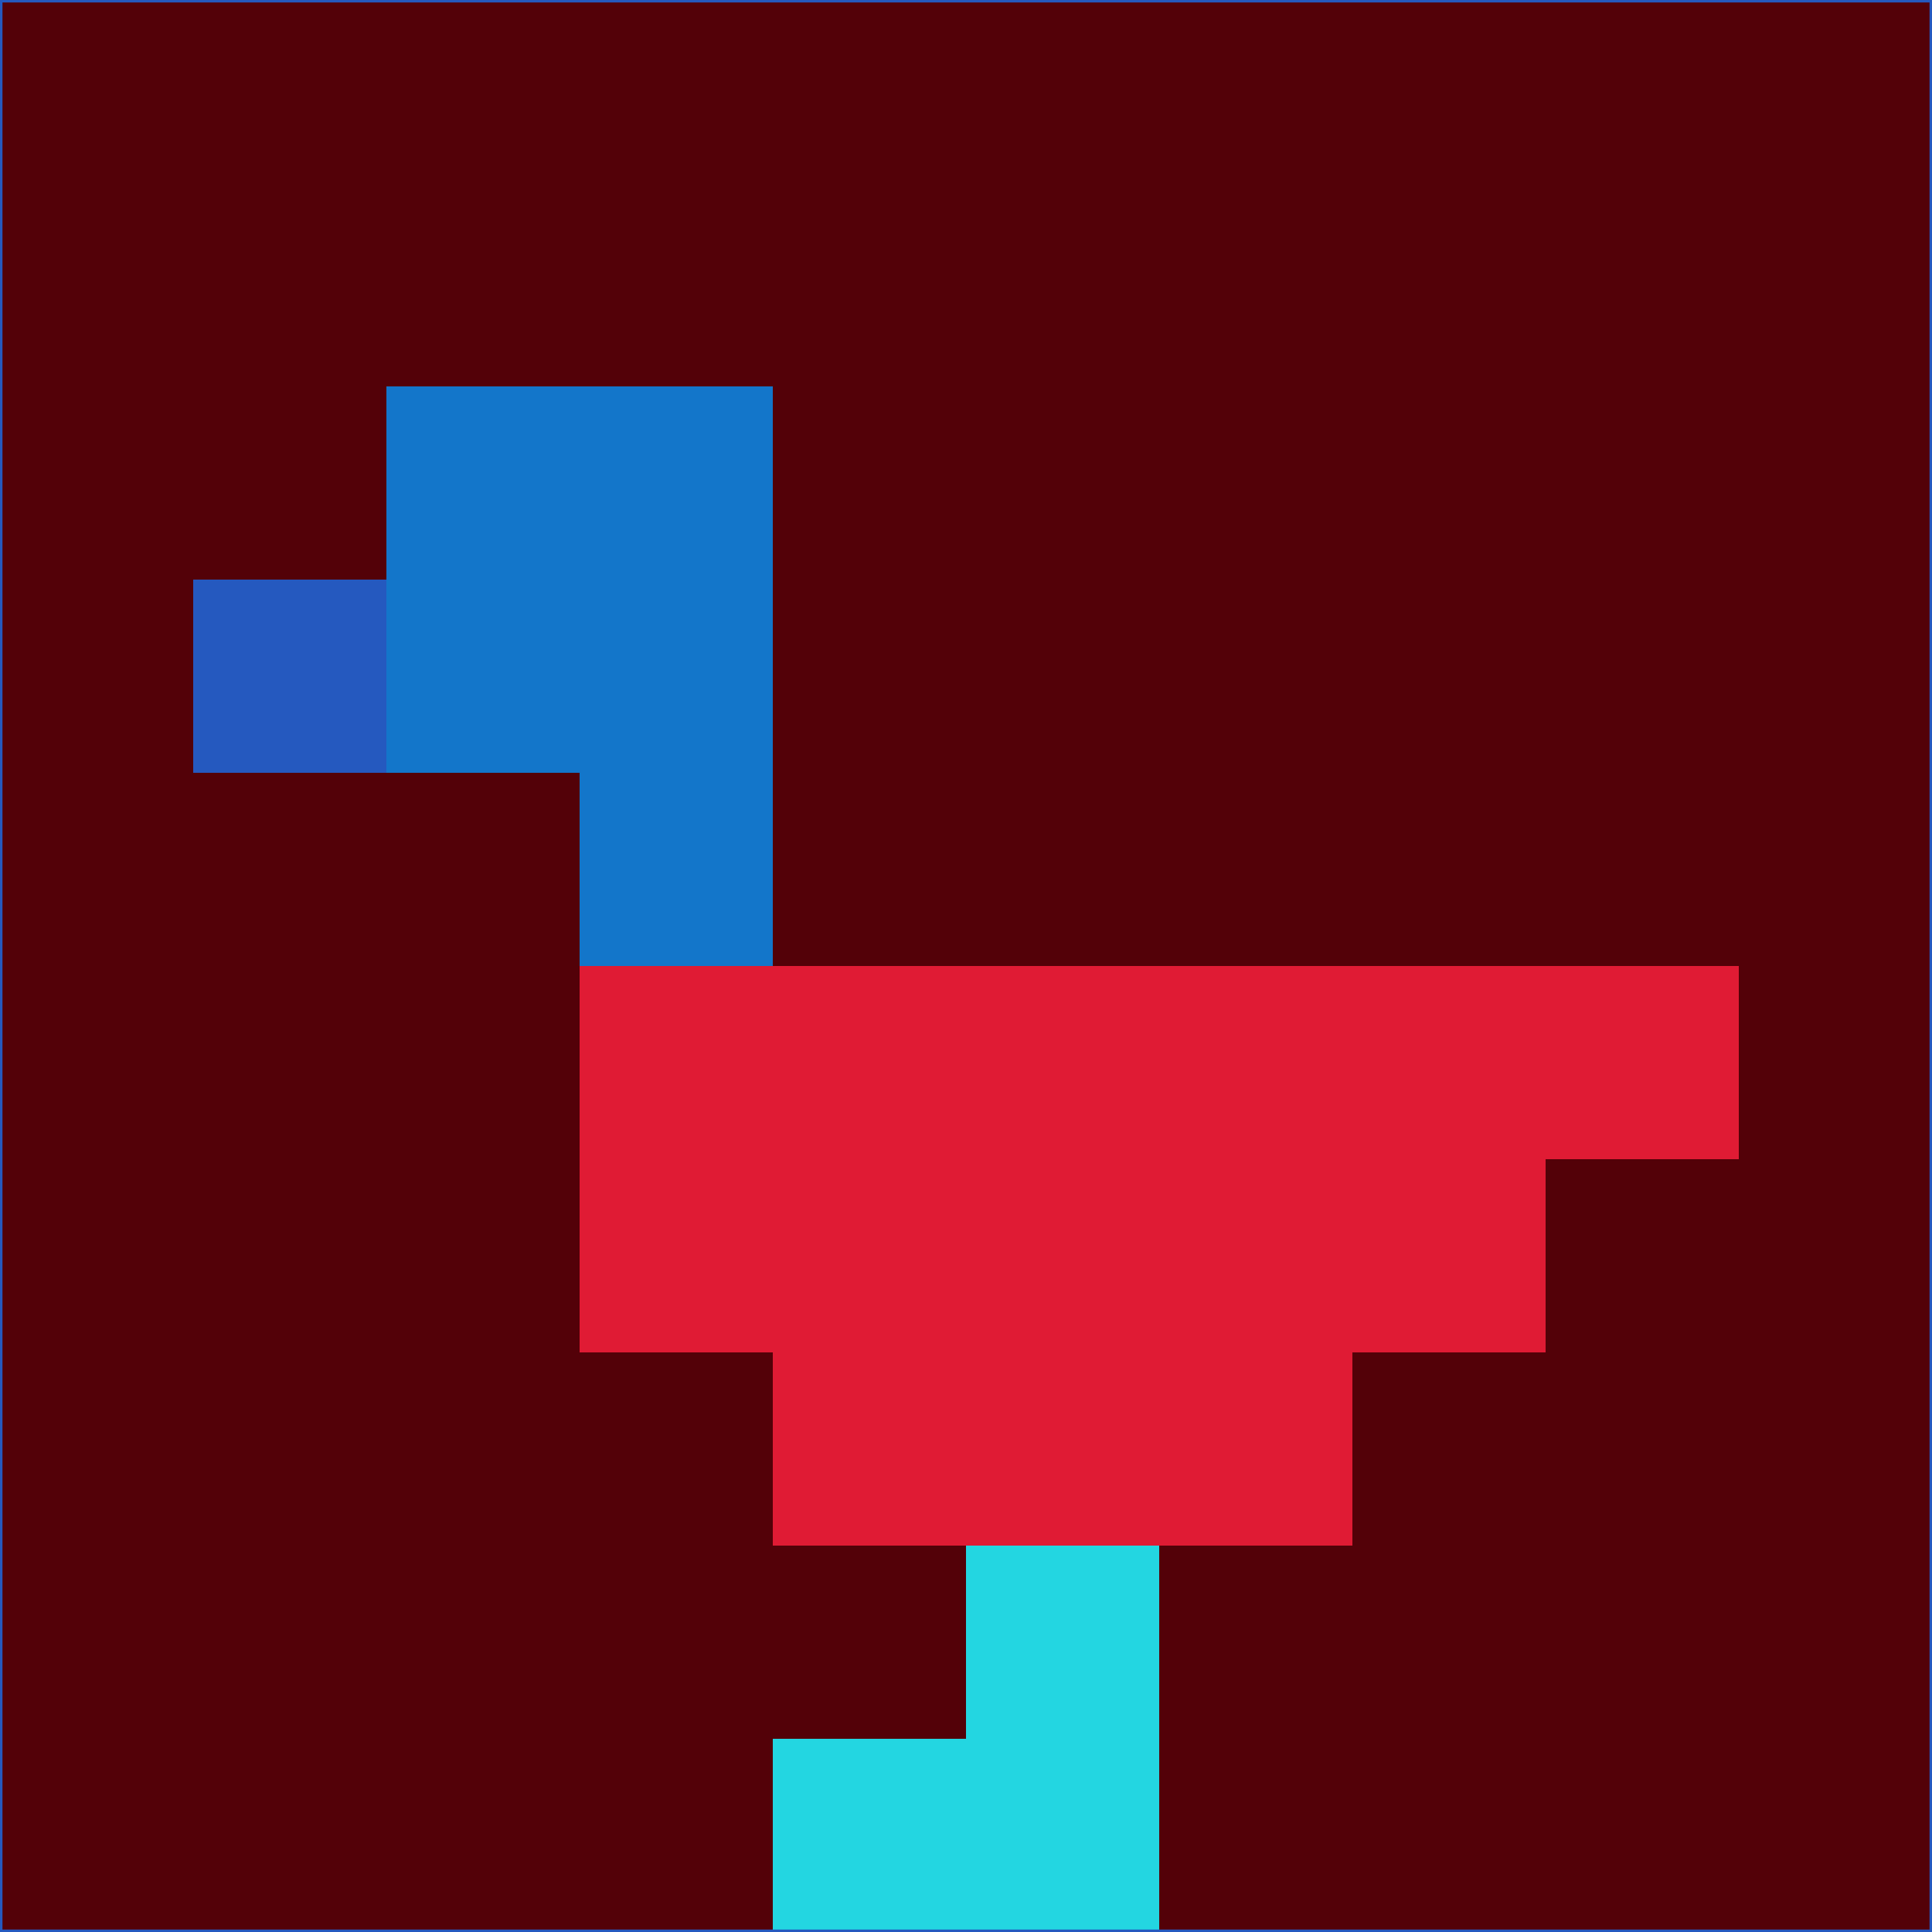 <svg xmlns="http://www.w3.org/2000/svg" version="1.1" width="785" height="785">
  <title>'goose-pfp-694263' by Dmitri Cherniak (Cyberpunk Edition)</title>
  <desc>
    seed=811127
    backgroundColor=#530108
    padding=20
    innerPadding=0
    timeout=500
    dimension=1
    border=false
    Save=function(){return n.handleSave()}
    frame=12

    Rendered at 2024-09-15T22:37:01.061Z
    Generated in 1ms
    Modified for Cyberpunk theme with new color scheme
  </desc>
  <defs/>
  <rect width="100%" height="100%" fill="#530108"/>
  <g>
    <g id="0-0">
      <rect x="0" y="0" height="785" width="785" fill="#530108"/>
      <g>
        <!-- Neon blue -->
        <rect id="0-0-2-2-2-2" x="157" y="157" width="157" height="157" fill="#1376ca"/>
        <rect id="0-0-3-2-1-4" x="235.5" y="157" width="78.5" height="314" fill="#1376ca"/>
        <!-- Electric purple -->
        <rect id="0-0-4-5-5-1" x="314" y="392.5" width="392.5" height="78.5" fill="#e01b34"/>
        <rect id="0-0-3-5-5-2" x="235.5" y="392.5" width="392.5" height="157" fill="#e01b34"/>
        <rect id="0-0-4-5-3-3" x="314" y="392.5" width="235.5" height="235.5" fill="#e01b34"/>
        <!-- Neon pink -->
        <rect id="0-0-1-3-1-1" x="78.5" y="235.5" width="78.5" height="78.5" fill="#2559bf"/>
        <!-- Cyber yellow -->
        <rect id="0-0-5-8-1-2" x="392.5" y="628" width="78.5" height="157" fill="#23d6e1"/>
        <rect id="0-0-4-9-2-1" x="314" y="706.5" width="157" height="78.5" fill="#23d6e1"/>
      </g>
      <rect x="0" y="0" stroke="#2559bf" stroke-width="2" height="785" width="785" fill="none"/>
    </g>
  </g>
  <script xmlns=""/>
</svg>